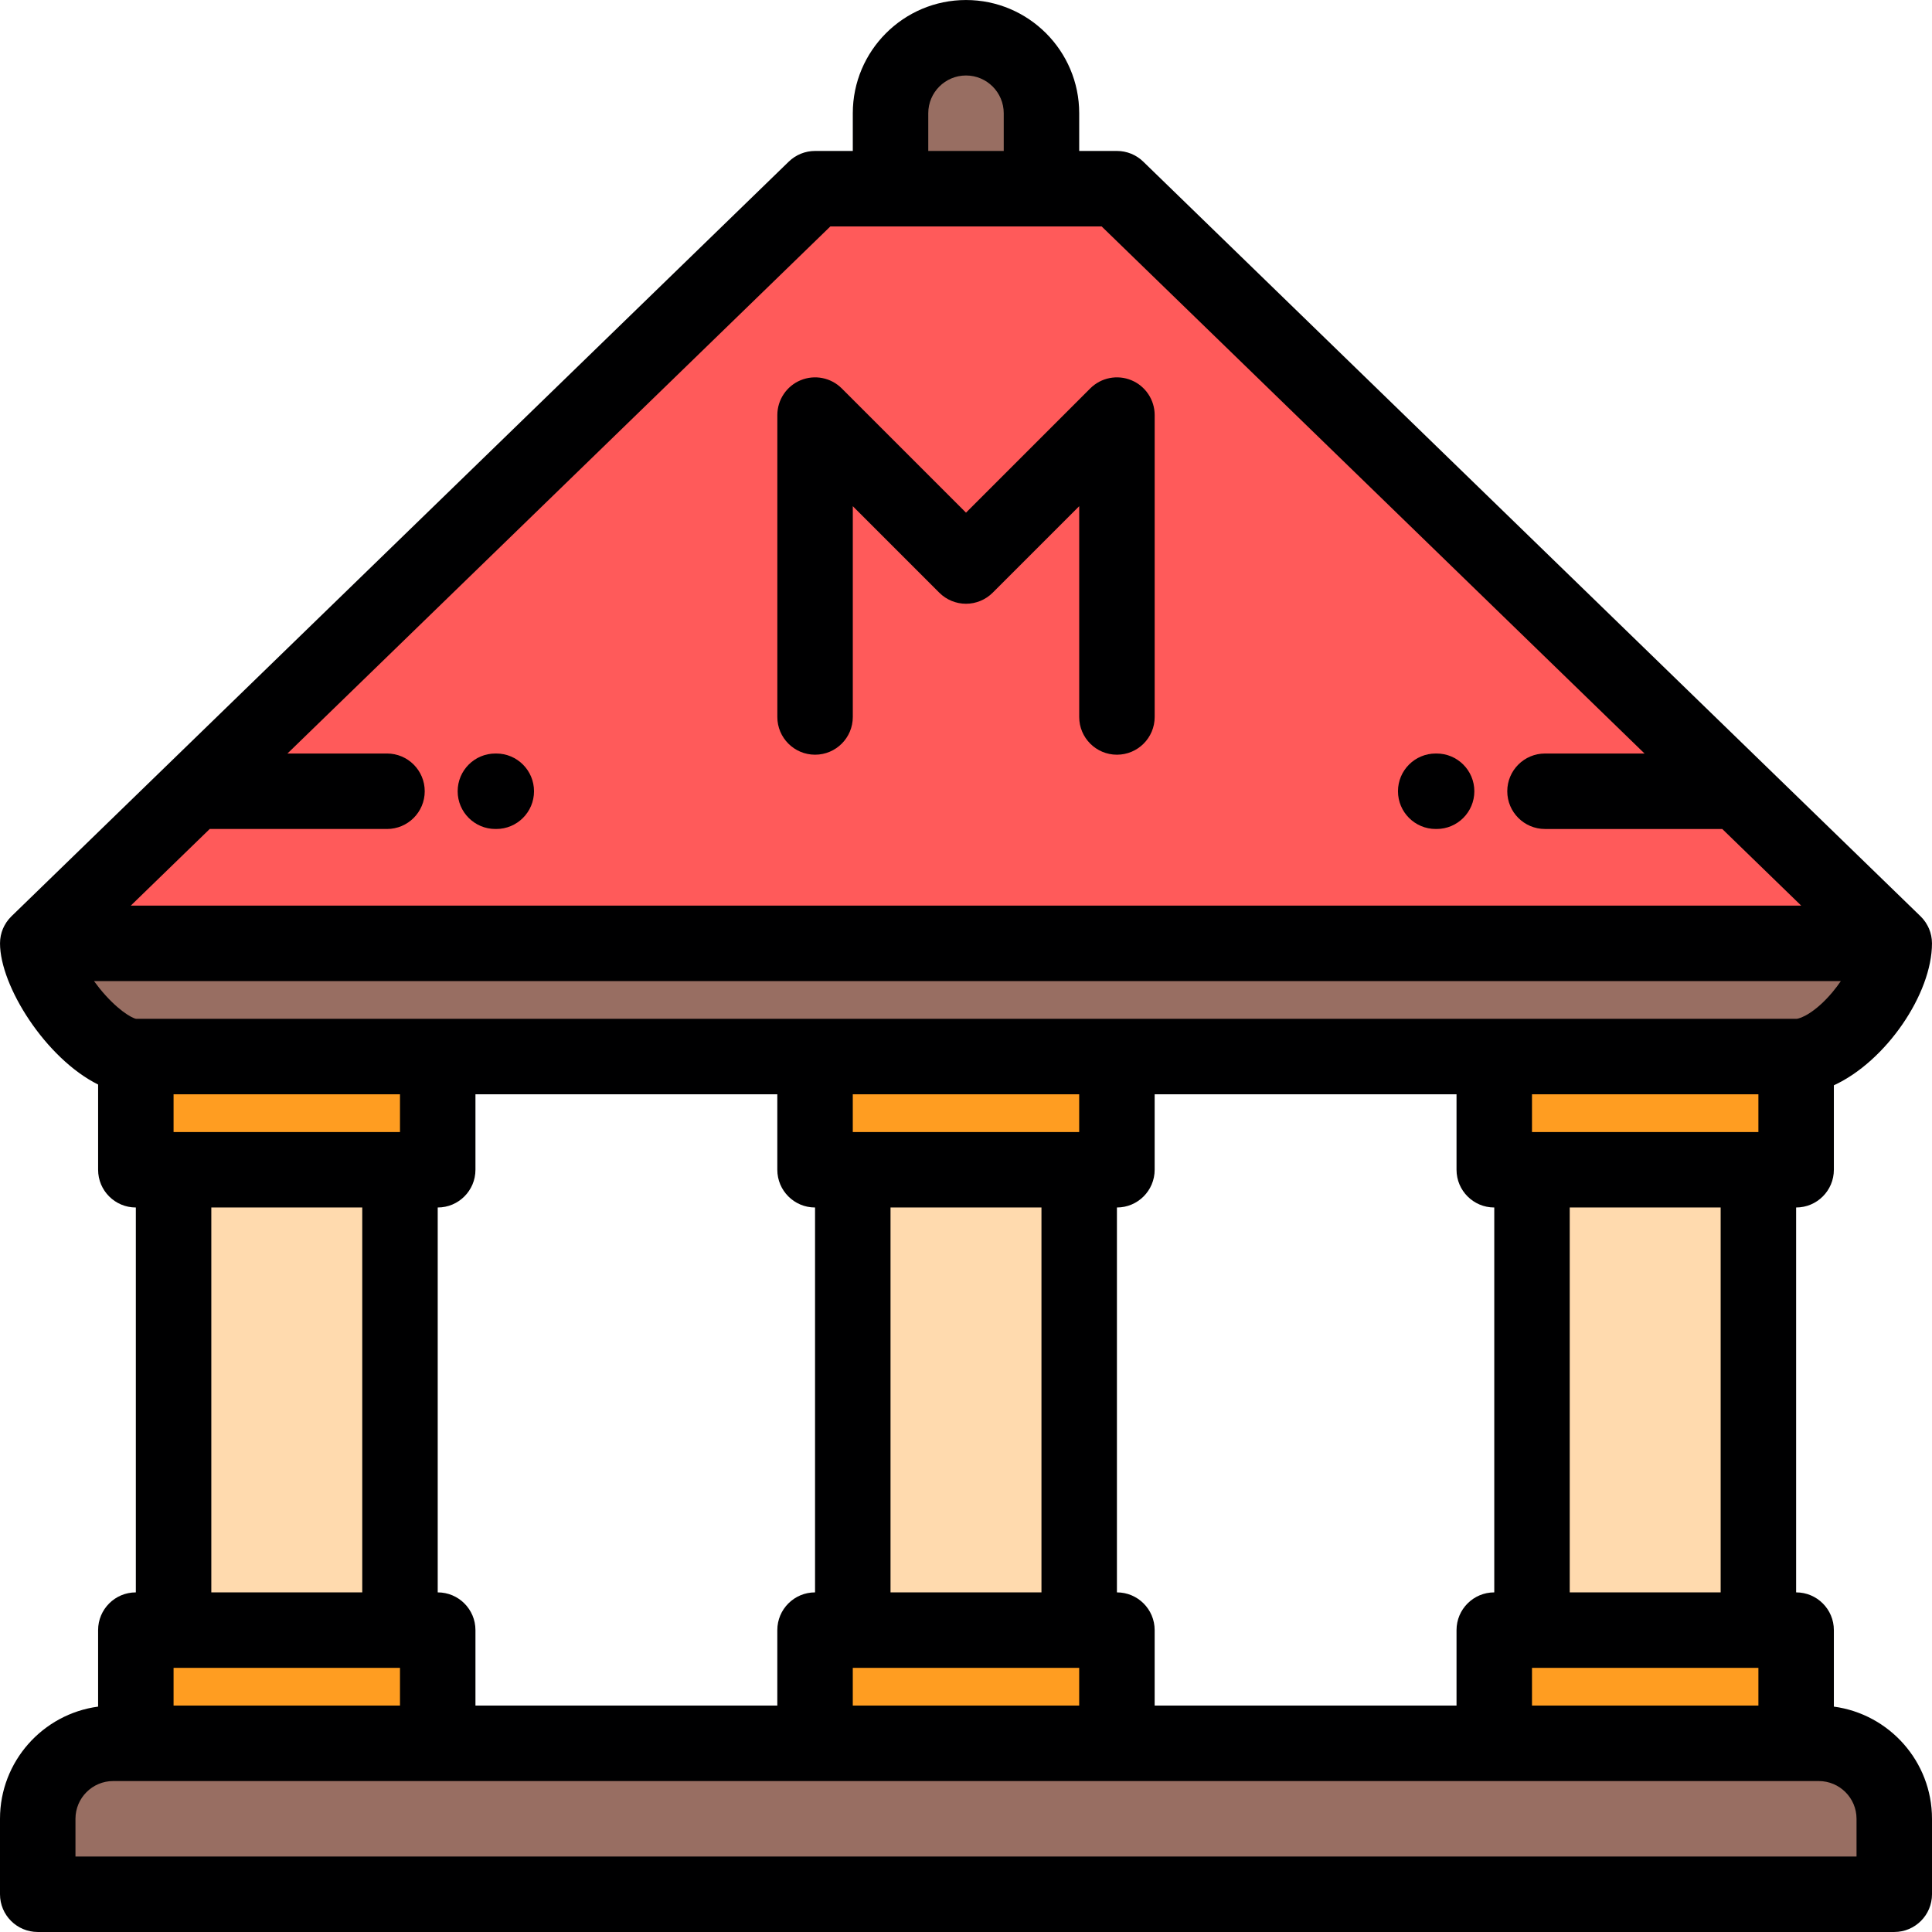 <?xml version="1.0" ?><svg id="Capa_1" style="enable-background:new 0 0 512 512;" version="1.1" viewBox="0 0 512 512" xml:space="preserve" xmlns="http://www.w3.org/2000/svg" xmlns:xlink="http://www.w3.org/1999/xlink"><g><path d="M276,50.003V30.004c0-11.003-9-20-20.002-20c-11.002,0-19.998,8.997-19.998,20v19.999H276z" style="fill:#986E62;"/><polygon points="296,50.003 276,50.003 236,50.003 215.998,50.003 133.001,130.584 51.521,209.689    10.002,250 501.996,250 460.478,209.689 378.999,130.584  " style="fill:#FF5A5A;"/><path d="M501.996,250H10.002c0,10.002,15.457,30.001,25.996,30.001h80.001h99.997h79.999h99.999h79.999   C487.476,280.001,501.996,261.561,501.996,250z" style="fill:#986E62;"/><g><polygon points="115.999,309.998 115.999,280.001 35.998,280.001 35.998,309.998 46,309.998     105.999,309.998   " style="fill:#FF9D21;"/><polygon points="215.996,280.001 215.996,309.998 225.996,309.998 285.998,309.998 295.996,309.998     295.996,280.001   " style="fill:#FF9D21;"/><polygon points="395.995,280.001 395.995,309.998 405.997,309.998 465.992,309.998 475.994,309.998     475.994,280.001   " style="fill:#FF9D21;"/></g><g><rect height="121.999" style="fill:#FFDAAE;" width="59.996" x="405.997" y="309.998"/><rect height="121.999" style="fill:#FFDAAE;" width="60" x="225.998" y="309.998"/><rect height="121.999" style="fill:#FFDAAE;" width="60" x="46" y="309.998"/></g><g><polygon points="105.999,431.998 46,431.998 35.998,431.998 35.998,461.998 115.999,461.998     115.999,431.998   " style="fill:#FF9D21;"/><polygon points="215.996,431.998 215.996,461.998 295.996,461.998 295.996,431.998 285.998,431.998     225.996,431.998   " style="fill:#FF9D21;"/><polygon points="395.995,431.998 395.995,461.998 475.994,461.998 475.994,431.998 465.992,431.998     405.997,431.998   " style="fill:#FF9D21;"/></g><path d="M475.994,461.998h-79.999h-99.999h-79.999h-99.997H35.998H29.99c-10.982,0-19.99,8.996-19.99,19.999   v19.999h492v-19.999c0-11.003-9.01-19.999-20.012-19.999H475.994z" style="fill:#986E62;"/></g><g><path d="M216.002,200.003c5.521,0,10-4.477,10-10v-55.858l22.926,22.928c1.875,1.875,4.42,2.929,7.072,2.929   s5.195-1.054,7.07-2.929L286,134.145v55.859c0,5.523,4.477,10,10,10c5.522,0,10-4.477,10-10v-80c0-4.045-2.438-7.691-6.174-9.239   c-3.736-1.546-8.039-0.692-10.898,2.168L256,135.86l-32.928-32.928c-2.859-2.86-7.16-3.714-10.898-2.168   c-3.736,1.548-6.172,5.194-6.172,9.239v80C206.002,195.525,210.478,200.003,216.002,200.003z" style="fill:#000001;"/><path d="M485.994,452.273v-20.276c0-5.523-4.476-10-10-10h-0.002v-102h0.002c5.524,0,10-4.478,10-10v-22.381   c13.84-6.375,26.002-24.264,26.002-37.617c0-0.024-0.004-0.048-0.004-0.071c-0.002-0.202-0.018-0.404-0.031-0.605   c-0.008-0.131-0.01-0.263-0.023-0.392c-0.02-0.178-0.053-0.354-0.082-0.53c-0.023-0.148-0.041-0.299-0.07-0.445   c-0.027-0.132-0.068-0.261-0.102-0.392c-0.045-0.185-0.086-0.372-0.143-0.552c-0.027-0.085-0.064-0.168-0.092-0.252   c-0.076-0.221-0.15-0.442-0.24-0.655c-0.213-0.504-0.478-0.989-0.777-1.46c-0.051-0.08-0.096-0.164-0.148-0.242   c-0.092-0.137-0.197-0.266-0.297-0.398c-0.1-0.131-0.193-0.266-0.297-0.391c-0.088-0.105-0.188-0.205-0.279-0.308   c-0.131-0.145-0.26-0.29-0.398-0.427c-0.018-0.018-0.033-0.037-0.051-0.055l-41.395-40.189c-0.018-0.017-0.033-0.033-0.051-0.049   L302.965,42.828c-1.865-1.812-4.365-2.825-6.965-2.825h-10v-9.999c0-16.542-13.457-30-30.002-30c-16.541,0-29.998,13.458-29.998,30   v9.999h-10.002c-2.6,0-5.1,1.014-6.965,2.825L3.035,242.825c-0.018,0.018-0.033,0.037-0.051,0.055   c-0.137,0.135-0.264,0.28-0.395,0.424c-0.094,0.104-0.193,0.204-0.283,0.311c-0.1,0.121-0.189,0.251-0.285,0.377   c-0.104,0.138-0.213,0.271-0.309,0.413c-0.043,0.063-0.076,0.13-0.117,0.193c-0.313,0.485-0.588,0.987-0.809,1.509   c-0.039,0.094-0.068,0.192-0.106,0.287c-0.078,0.206-0.16,0.41-0.226,0.62c-0.051,0.167-0.088,0.34-0.133,0.51   c-0.035,0.145-0.08,0.287-0.111,0.434c-0.029,0.142-0.045,0.289-0.068,0.434c-0.029,0.181-0.063,0.36-0.082,0.541   c-0.014,0.128-0.016,0.26-0.025,0.39c-0.014,0.202-0.029,0.404-0.029,0.607c-0.002,0.023-0.004,0.047-0.004,0.071   c0,11.316,12.109,30.495,25.996,37.413v22.584c0,5.522,4.479,10,10,10H36v102h-0.002c-5.521,0-10,4.477-10,10v20.274   C11.344,454.231,0,466.81,0,481.997v19.999c0,5.522,4.477,10,10,10h492c5.521,0,10-4.478,10-10v-19.999   C512,466.813,500.654,454.238,485.994,452.273z M305.996,451.998v-20.001c0-5.522-4.476-9.998-9.998-10v-102   c5.522-0.002,9.998-4.478,9.998-10v-19.997h79.999v19.997c0,5.522,4.477,10,10,10h0.002v102h-0.002c-5.523,0-10,4.477-10,10v20.001   H305.996z M125.999,451.998v-20.001c0-5.523-4.479-10-10-10v-102c5.521,0,10-4.478,10-10v-19.997h79.997v19.997   c0,5.522,4.479,10,10,10v102c-5.521,0-10,4.477-10,10v20.001H125.999z M45.998,441.998h60.002v10.001H45.998V441.998z    M45.998,299.998v-9.997h60.002v9.997H45.998z M275.998,319.997v102h-40.002v-102H275.998z M285.996,299.998h-60v-9.997h60V299.998   z M225.996,441.998h60v10.001h-60L225.996,441.998L225.996,441.998z M465.994,299.998h-60v-9.997h60V299.998z M405.995,441.998h60   v10.001h-60V441.998z M455.992,421.998h-39.996v-102h39.996V421.998z M246,30.004c0-5.514,4.484-10,10.002-10   c5.514,0,9.998,4.486,9.998,10v9.999h-20L246,30.004L246,30.004z M220.055,60.003H236h40h15.943l143.876,139.687h-26.377   c-5.522,0-10,4.477-10,10c0,5.522,4.478,10,10,10h46.978L477.339,240H34.658l20.92-20.311h46.979c5.523,0,10-4.478,10-10   c0-5.523-4.477-10-10-10H76.177L220.055,60.003z M487.838,260c-0.66,0.97-1.396,1.95-2.207,2.92   c-4.477,5.351-8.426,7.081-9.637,7.081h-79.999h-99.999h-79.999h-99.997H36.084c-1.191-0.2-5.209-2.486-9.77-8.162   c-0.5-0.622-0.967-1.236-1.402-1.839L487.838,260L487.838,260z M56,319.997h40v102H56V319.997z M492,491.996H20v-9.999   c0-5.514,4.482-9.999,9.99-9.999h6.008h80.001h99.997h79.999h99.999h79.999h5.994c5.52,0,10.012,4.485,10.012,9.999L492,491.996   L492,491.996z" style="fill:#000001;"/><path d="M131.286,219.689h0.234c5.523,0,10-4.478,10-10c0-5.523-4.477-10-10-10h-0.234   c-5.523,0-10,4.477-10,10C121.286,215.211,125.763,219.689,131.286,219.689z" style="fill:#000001;"/><path d="M380.479,219.689h0.236c5.522,0,10-4.478,10-10c0-5.523-4.478-10-10-10h-0.236   c-5.521,0-10,4.477-10,10C370.479,215.211,374.958,219.689,380.479,219.689z" style="fill:#000001;"/></g><g/><g/><g/><g/><g/><g/><g/><g/><g/><g/><g/><g/><g/><g/><g/></svg>
